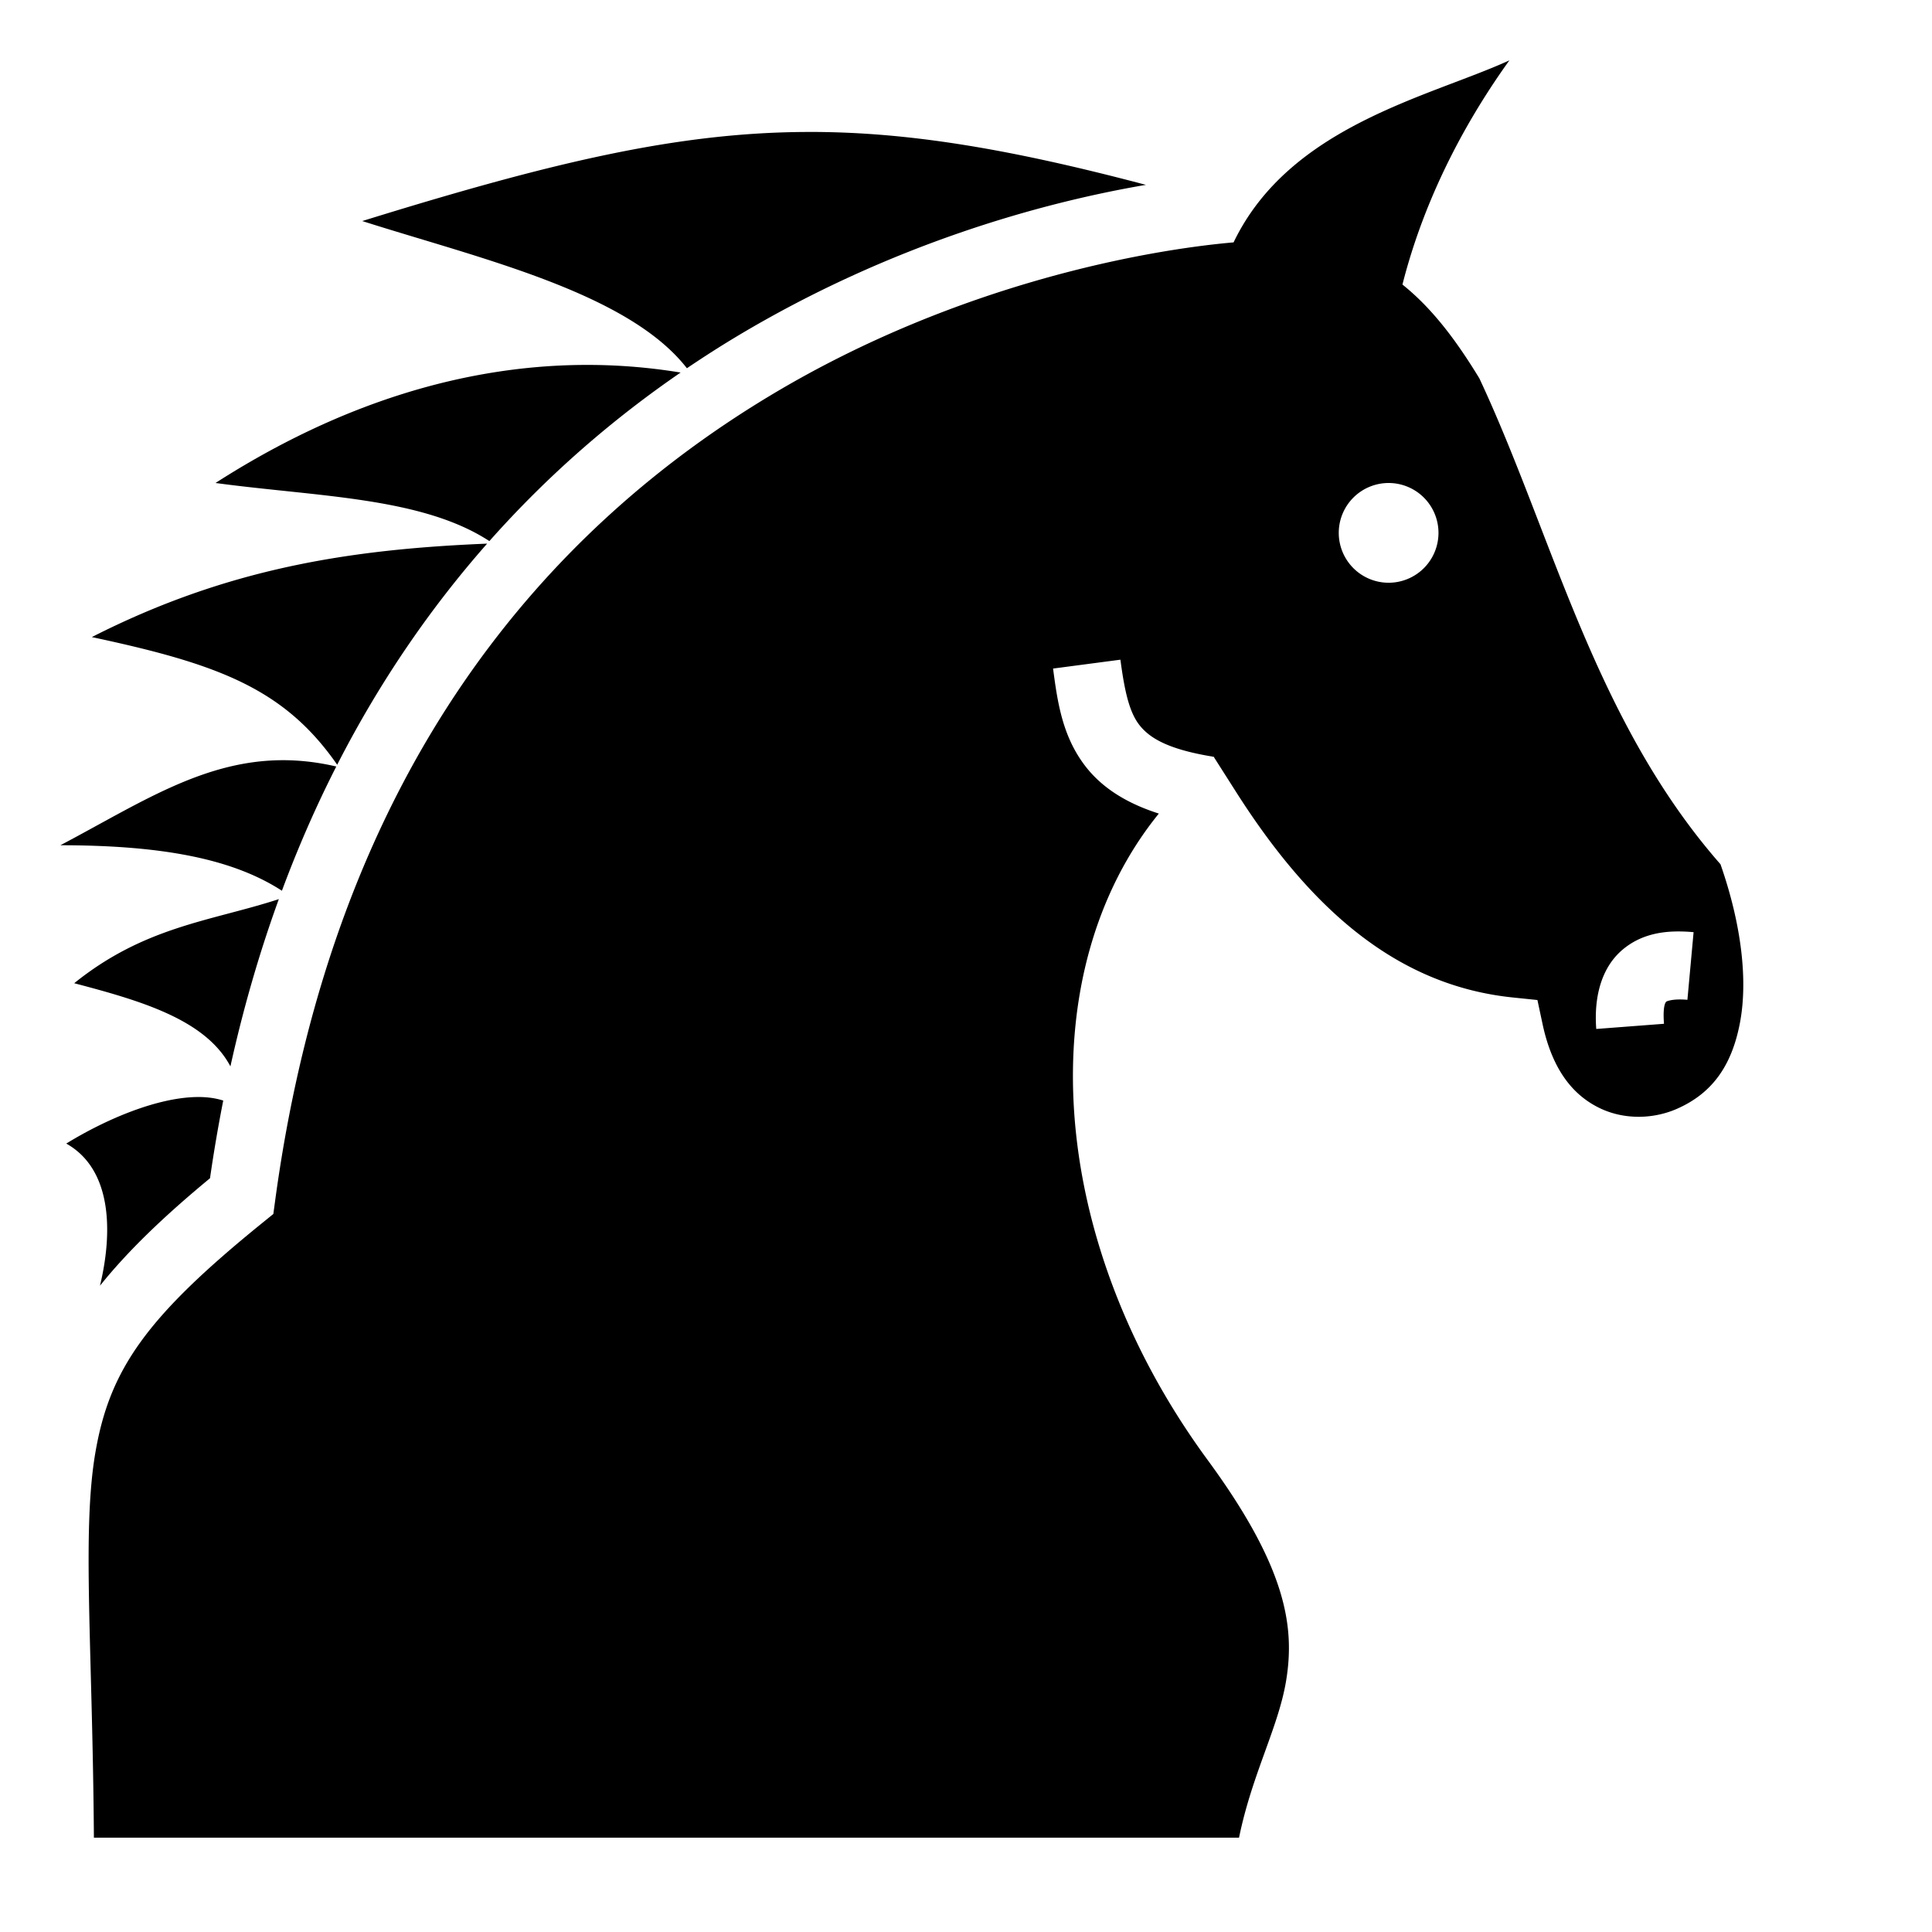 <svg xmlns="http://www.w3.org/2000/svg" viewBox="0 0 512 512"><path d="M400 16c-21.335 9.73-58.244 17.34-73.086 48.232-22.36 1.948-72.754 10.673-122.22 40.25-58.099 34.74-116.017 97.417-131.776 213.702l-.48 3.537-2.774 2.25c-30.87 25.002-40.657 38.936-44.416 61.152-3.536 20.9-.72 51.462-.363 101.879h303.474c3.455-16.892 10.441-29.245 12.473-41.568 2.337-14.176.19-29.938-20.812-58.547-43.078-58.683-46.853-129.46-12.916-171.282-8.654-2.765-15.09-6.885-19.458-12.544-6.115-7.924-7.4-17.007-8.57-25.885l17.848-2.352c1.112 8.446 2.38 13.88 4.97 17.237s7.31 6.472 19.55 8.46l-.022.127.172-.17 5.998 9.424c19.957 31.358 42.84 51.294 73.332 54.442l6.51.672 1.367 6.398c2.74 12.828 8.627 19.095 15.117 22.238s14.224 2.944 20.469.205c9.316-4.086 14.519-11.349 16.7-22.71 2.123-11.05.545-25.836-5.138-42.108-33.538-38.248-44.474-87.276-63.902-128.771-6.055-9.947-12.448-18.518-20.385-24.856C376.808 55.126 386.456 34.852 400 16zM214.068 34.967v.004C179.55 35.06 146.075 43.06 96 58.58c31.146 9.92 70.397 18.899 86.037 39.009 4.463-3.017 8.94-5.88 13.418-8.56 40.51-24.22 80.388-35.286 108.23-40.04-35.853-9.477-63.047-14.094-89.617-14.023zM157.16 96.713q-1.696-.016-3.402.004c-30.353.37-63.1 9.743-96.647 31.281 27.186 3.672 54.67 3.724 72.58 15.398 15.9-17.92 33.143-32.633 50.676-44.667a152 152 0 0 0-23.207-2.016zM368 128a13.214 13.214 0 0 1 13.213 13.215A13.214 13.214 0 0 1 368 154.432a13.214 13.214 0 0 1-13.213-13.217A13.214 13.214 0 0 1 368 128zm-238.906 16.068c-36.395 1.495-68.903 6.53-104.76 24.766 33.236 7.095 50.913 13.507 65.025 33.83 11.522-22.53 25.046-41.93 39.735-58.596zm-54.576 57.393C53.53 201.65 36.614 213.14 16 224c27.854 0 46.068 3.862 58.71 12.055 4.33-11.652 9.16-22.615 14.41-32.924-5.12-1.19-9.963-1.71-14.602-1.67zm-.623 36.818c-17.933 5.845-35.453 7.151-54.23 22.285 17.619 4.638 34.79 9.596 41.398 22.034 3.495-15.77 7.814-30.522 12.832-44.319zm370.142 8.57a43 43 0 0 1 4.783.188l-1.64 17.926c-3.928-.36-5.514.416-5.57.465-.059.048-1.035.656-.635 5.886l-17.95 1.372c-.638-8.35 1.297-16.207 6.955-20.997 4.245-3.593 9.206-4.734 14.057-4.84zM52.215 290.724c-10.352.13-23.76 5.646-34.656 12.334 12.173 6.83 12.356 23.472 8.937 37.668 7.3-9.105 16.855-18.324 29.158-28.48a408 408 0 0 1 3.506-20.585c-2.082-.67-4.418-.97-6.945-.937z"/></svg>